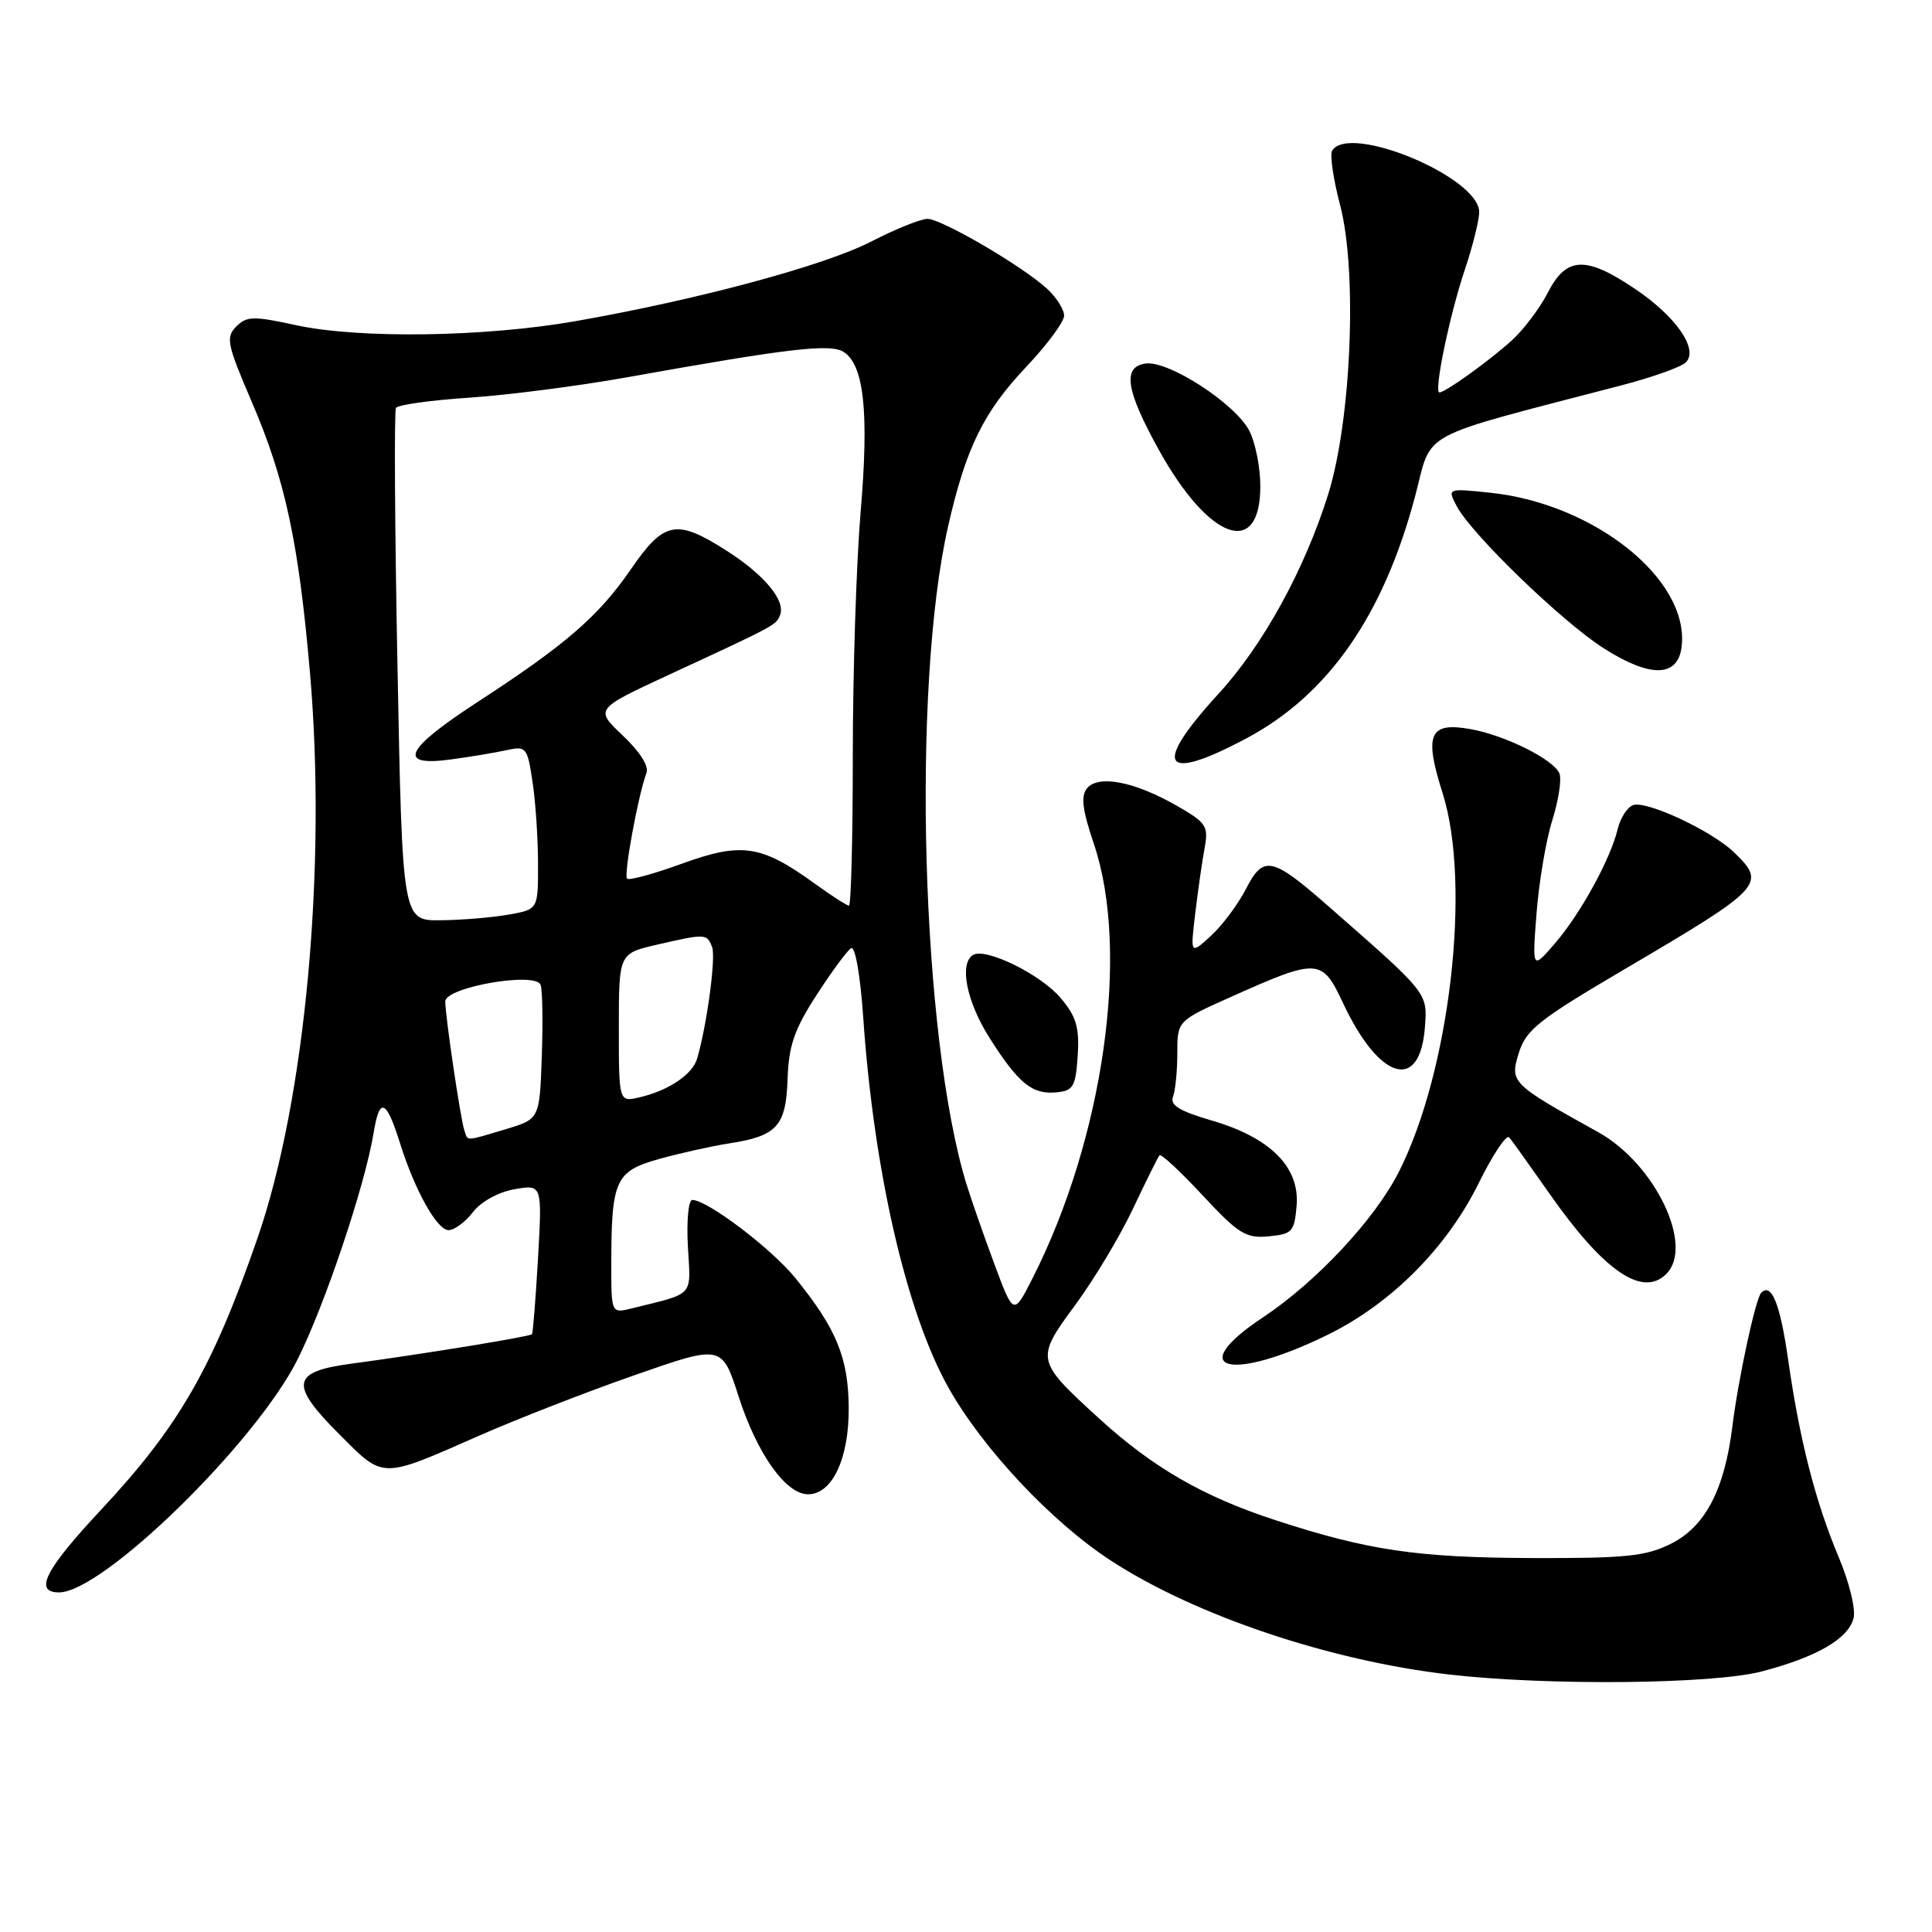 <?xml version="1.0" encoding="UTF-8" standalone="no"?>
<!DOCTYPE svg PUBLIC "-//W3C//DTD SVG 1.1//EN" "http://www.w3.org/Graphics/SVG/1.1/DTD/svg11.dtd" >
<svg xmlns="http://www.w3.org/2000/svg" xmlns:xlink="http://www.w3.org/1999/xlink" version="1.1" viewBox="0 0 256 256">
 <g >
 <path fill="currentColor"
d=" M 233.42 221.48 C 240.73 219.57 244.93 217.14 245.61 214.40 C 245.91 213.24 245.03 209.63 243.66 206.39 C 240.56 199.02 238.47 190.87 236.95 180.24 C 235.88 172.75 234.74 169.92 233.37 171.30 C 232.63 172.04 230.33 182.69 229.55 189.00 C 228.51 197.41 225.94 202.31 221.38 204.57 C 218.07 206.22 215.38 206.49 203.00 206.45 C 187.74 206.39 181.29 205.44 169.00 201.43 C 159.41 198.30 152.76 194.46 145.62 187.94 C 137.21 180.25 137.18 180.11 142.48 172.91 C 144.97 169.53 148.42 163.78 150.14 160.13 C 151.86 156.49 153.44 153.31 153.64 153.08 C 153.85 152.84 156.42 155.24 159.36 158.40 C 164.12 163.51 165.09 164.11 168.11 163.82 C 171.24 163.52 171.52 163.21 171.81 159.73 C 172.23 154.65 168.31 150.73 160.58 148.48 C 156.29 147.23 155.00 146.44 155.43 145.33 C 155.74 144.51 156.00 141.91 156.00 139.55 C 156.00 135.27 156.00 135.27 163.12 132.09 C 174.65 126.93 175.17 126.96 177.95 132.89 C 182.76 143.17 188.17 144.76 188.81 136.09 C 189.15 131.52 189.27 131.68 175.93 120.00 C 168.53 113.52 167.41 113.29 165.10 117.78 C 164.05 119.83 161.96 122.62 160.46 124.00 C 157.72 126.50 157.72 126.50 158.38 121.00 C 158.74 117.97 159.30 114.08 159.62 112.35 C 160.15 109.45 159.85 109.00 155.85 106.72 C 150.29 103.55 145.55 102.64 144.04 104.45 C 143.19 105.48 143.41 107.29 144.96 111.87 C 149.75 126.10 146.24 150.83 136.80 169.41 C 134.30 174.33 134.30 174.33 131.73 167.41 C 130.32 163.61 128.68 158.91 128.08 156.96 C 122.08 137.54 120.77 91.11 125.62 69.78 C 127.99 59.35 130.31 54.61 135.98 48.61 C 138.74 45.69 141.00 42.64 141.00 41.83 C 141.00 41.01 139.99 39.41 138.75 38.27 C 135.50 35.27 124.78 29.01 122.89 29.00 C 122.01 29.00 118.63 30.36 115.39 32.03 C 109.17 35.22 92.32 39.75 76.17 42.57 C 64.14 44.67 47.51 44.90 39.19 43.08 C 33.59 41.86 32.69 41.88 31.31 43.26 C 29.89 44.68 30.08 45.61 33.34 53.20 C 37.79 63.54 39.57 71.85 41.07 89.10 C 43.31 114.91 40.46 145.72 34.14 164.00 C 28.18 181.24 23.70 189.02 13.44 200.00 C 5.97 207.99 4.43 211.00 7.83 211.00 C 13.61 211.00 33.84 191.24 39.41 180.17 C 43.04 172.94 48.35 157.13 49.50 150.15 C 50.29 145.29 51.17 145.62 53.01 151.50 C 54.98 157.76 57.91 163.00 59.44 163.00 C 60.20 163.00 61.66 161.93 62.67 160.61 C 63.74 159.22 66.03 157.96 68.17 157.58 C 71.84 156.94 71.84 156.94 71.29 166.72 C 70.98 172.10 70.62 176.63 70.49 176.79 C 70.23 177.11 55.74 179.47 46.51 180.70 C 38.60 181.76 38.33 183.42 44.99 190.08 C 50.91 196.01 50.39 196.00 63.50 190.23 C 68.45 188.05 77.71 184.44 84.08 182.22 C 95.66 178.17 95.66 178.17 97.88 185.07 C 100.32 192.64 104.13 198.00 107.07 198.00 C 110.28 198.00 112.50 193.27 112.46 186.54 C 112.41 179.90 110.84 176.08 105.40 169.36 C 102.22 165.44 93.73 159.00 91.73 159.00 C 91.22 159.00 90.96 161.77 91.15 165.17 C 91.53 171.94 92.13 171.28 83.75 173.36 C 81.00 174.04 81.00 174.04 81.00 167.64 C 81.00 156.33 81.52 155.19 87.38 153.56 C 90.19 152.78 94.37 151.85 96.66 151.50 C 102.97 150.52 104.15 149.22 104.36 142.95 C 104.51 138.56 105.25 136.40 108.19 131.86 C 110.19 128.76 112.26 125.96 112.77 125.64 C 113.31 125.31 113.99 129.15 114.38 134.78 C 115.78 155.14 120.08 173.84 125.63 183.79 C 130.16 191.90 139.36 201.70 147.26 206.83 C 158.42 214.08 176.19 220.05 192.00 221.88 C 205.02 223.38 226.94 223.17 233.42 221.48 Z  M 175.98 176.84 C 184.39 172.70 191.75 165.29 195.97 156.71 C 197.81 152.97 199.62 150.27 199.98 150.71 C 200.35 151.14 202.74 154.49 205.29 158.13 C 212.50 168.43 217.63 171.97 220.80 168.80 C 224.52 165.08 219.29 154.20 211.79 150.03 C 200.23 143.61 200.05 143.43 201.24 139.56 C 202.20 136.44 203.83 135.15 215.41 128.34 C 233.65 117.61 234.11 117.11 229.75 112.92 C 226.76 110.05 218.11 106.02 216.37 106.69 C 215.61 106.98 214.70 108.41 214.35 109.86 C 213.39 113.86 209.42 121.08 206.04 125.00 C 203.02 128.50 203.02 128.50 203.60 121.00 C 203.92 116.88 204.85 111.35 205.68 108.71 C 206.51 106.08 206.94 103.29 206.64 102.51 C 205.94 100.68 199.51 97.45 194.89 96.62 C 189.40 95.62 188.66 97.27 191.14 105.05 C 194.99 117.15 192.13 141.91 185.35 155.29 C 182.18 161.56 174.41 169.87 167.36 174.55 C 156.78 181.57 163.01 183.22 175.98 176.84 Z  M 142.80 139.89 C 143.04 136.14 142.62 134.70 140.55 132.25 C 137.93 129.12 130.59 125.52 128.93 126.54 C 127.07 127.69 128.07 132.72 131.12 137.53 C 134.96 143.58 136.78 145.06 140.00 144.74 C 142.22 144.53 142.53 143.98 142.80 139.89 Z  M 165.17 97.83 C 176.02 92.05 183.33 81.53 187.53 65.68 C 189.85 56.90 187.35 58.24 214.89 51.05 C 218.96 49.99 222.77 48.63 223.38 48.02 C 225.11 46.29 222.10 41.94 216.61 38.25 C 210.11 33.88 207.56 33.99 205.11 38.75 C 204.05 40.81 201.90 43.67 200.34 45.09 C 197.37 47.79 191.52 52.00 190.73 52.00 C 189.96 52.00 192.06 41.82 194.08 35.78 C 195.14 32.64 196.00 29.18 196.00 28.10 C 196.00 23.49 178.79 16.30 176.52 19.96 C 176.19 20.49 176.67 23.76 177.58 27.21 C 179.87 35.97 179.06 55.68 175.99 65.50 C 172.87 75.47 167.38 85.47 161.46 91.93 C 152.60 101.59 153.98 103.79 165.17 97.83 Z  M 222.83 85.64 C 223.84 76.78 211.26 66.71 197.39 65.28 C 191.77 64.70 191.77 64.70 193.04 67.10 C 195.04 70.84 207.02 82.42 212.53 85.92 C 218.73 89.86 222.36 89.76 222.83 85.64 Z  M 167.00 64.42 C 167.00 61.93 166.34 58.63 165.54 57.08 C 163.68 53.48 154.83 47.74 151.79 48.17 C 148.69 48.61 149.18 51.72 153.58 59.66 C 160.22 71.63 167.00 74.03 167.00 64.42 Z  M 61.52 149.75 C 61.01 148.19 59.00 134.62 59.00 132.70 C 59.00 130.81 70.95 128.72 71.63 130.49 C 71.88 131.14 71.95 135.41 71.79 139.98 C 71.50 148.28 71.50 148.28 67.00 149.63 C 61.52 151.26 62.02 151.25 61.52 149.75 Z  M 82.00 136.19 C 82.00 126.34 82.00 126.34 87.08 125.17 C 93.50 123.69 93.67 123.70 94.36 125.50 C 94.88 126.85 93.67 135.84 92.37 140.28 C 91.75 142.38 88.58 144.51 84.75 145.40 C 82.00 146.04 82.00 146.04 82.00 136.19 Z  M 52.67 88.39 C 52.31 69.91 52.22 54.46 52.47 54.05 C 52.72 53.64 57.11 53.03 62.21 52.69 C 67.32 52.35 76.67 51.14 83.00 50.01 C 104.59 46.14 109.99 45.51 111.78 46.63 C 114.49 48.34 115.16 54.64 114.04 67.80 C 113.47 74.57 113.00 89.08 113.00 100.05 C 113.00 111.02 112.77 120.00 112.49 120.00 C 112.21 120.00 110.15 118.67 107.91 117.05 C 100.89 111.97 98.27 111.57 90.42 114.42 C 86.66 115.79 83.36 116.69 83.09 116.43 C 82.61 115.95 84.58 105.26 85.66 102.43 C 86.01 101.53 84.78 99.59 82.52 97.46 C 78.82 93.96 78.82 93.96 88.66 89.40 C 102.87 82.82 102.85 82.84 103.37 81.47 C 104.11 79.55 101.20 76.08 96.17 72.90 C 89.60 68.73 87.98 69.05 83.58 75.45 C 79.29 81.68 74.95 85.43 63.25 93.04 C 53.61 99.31 52.55 101.61 59.75 100.63 C 62.36 100.28 65.70 99.72 67.17 99.39 C 69.72 98.83 69.88 99.03 70.56 103.58 C 70.96 106.21 71.29 111.10 71.29 114.43 C 71.31 120.50 71.31 120.50 67.40 121.19 C 65.26 121.57 61.21 121.91 58.41 121.94 C 53.32 122.00 53.32 122.00 52.67 88.39 Z "/>
</g>
</svg>